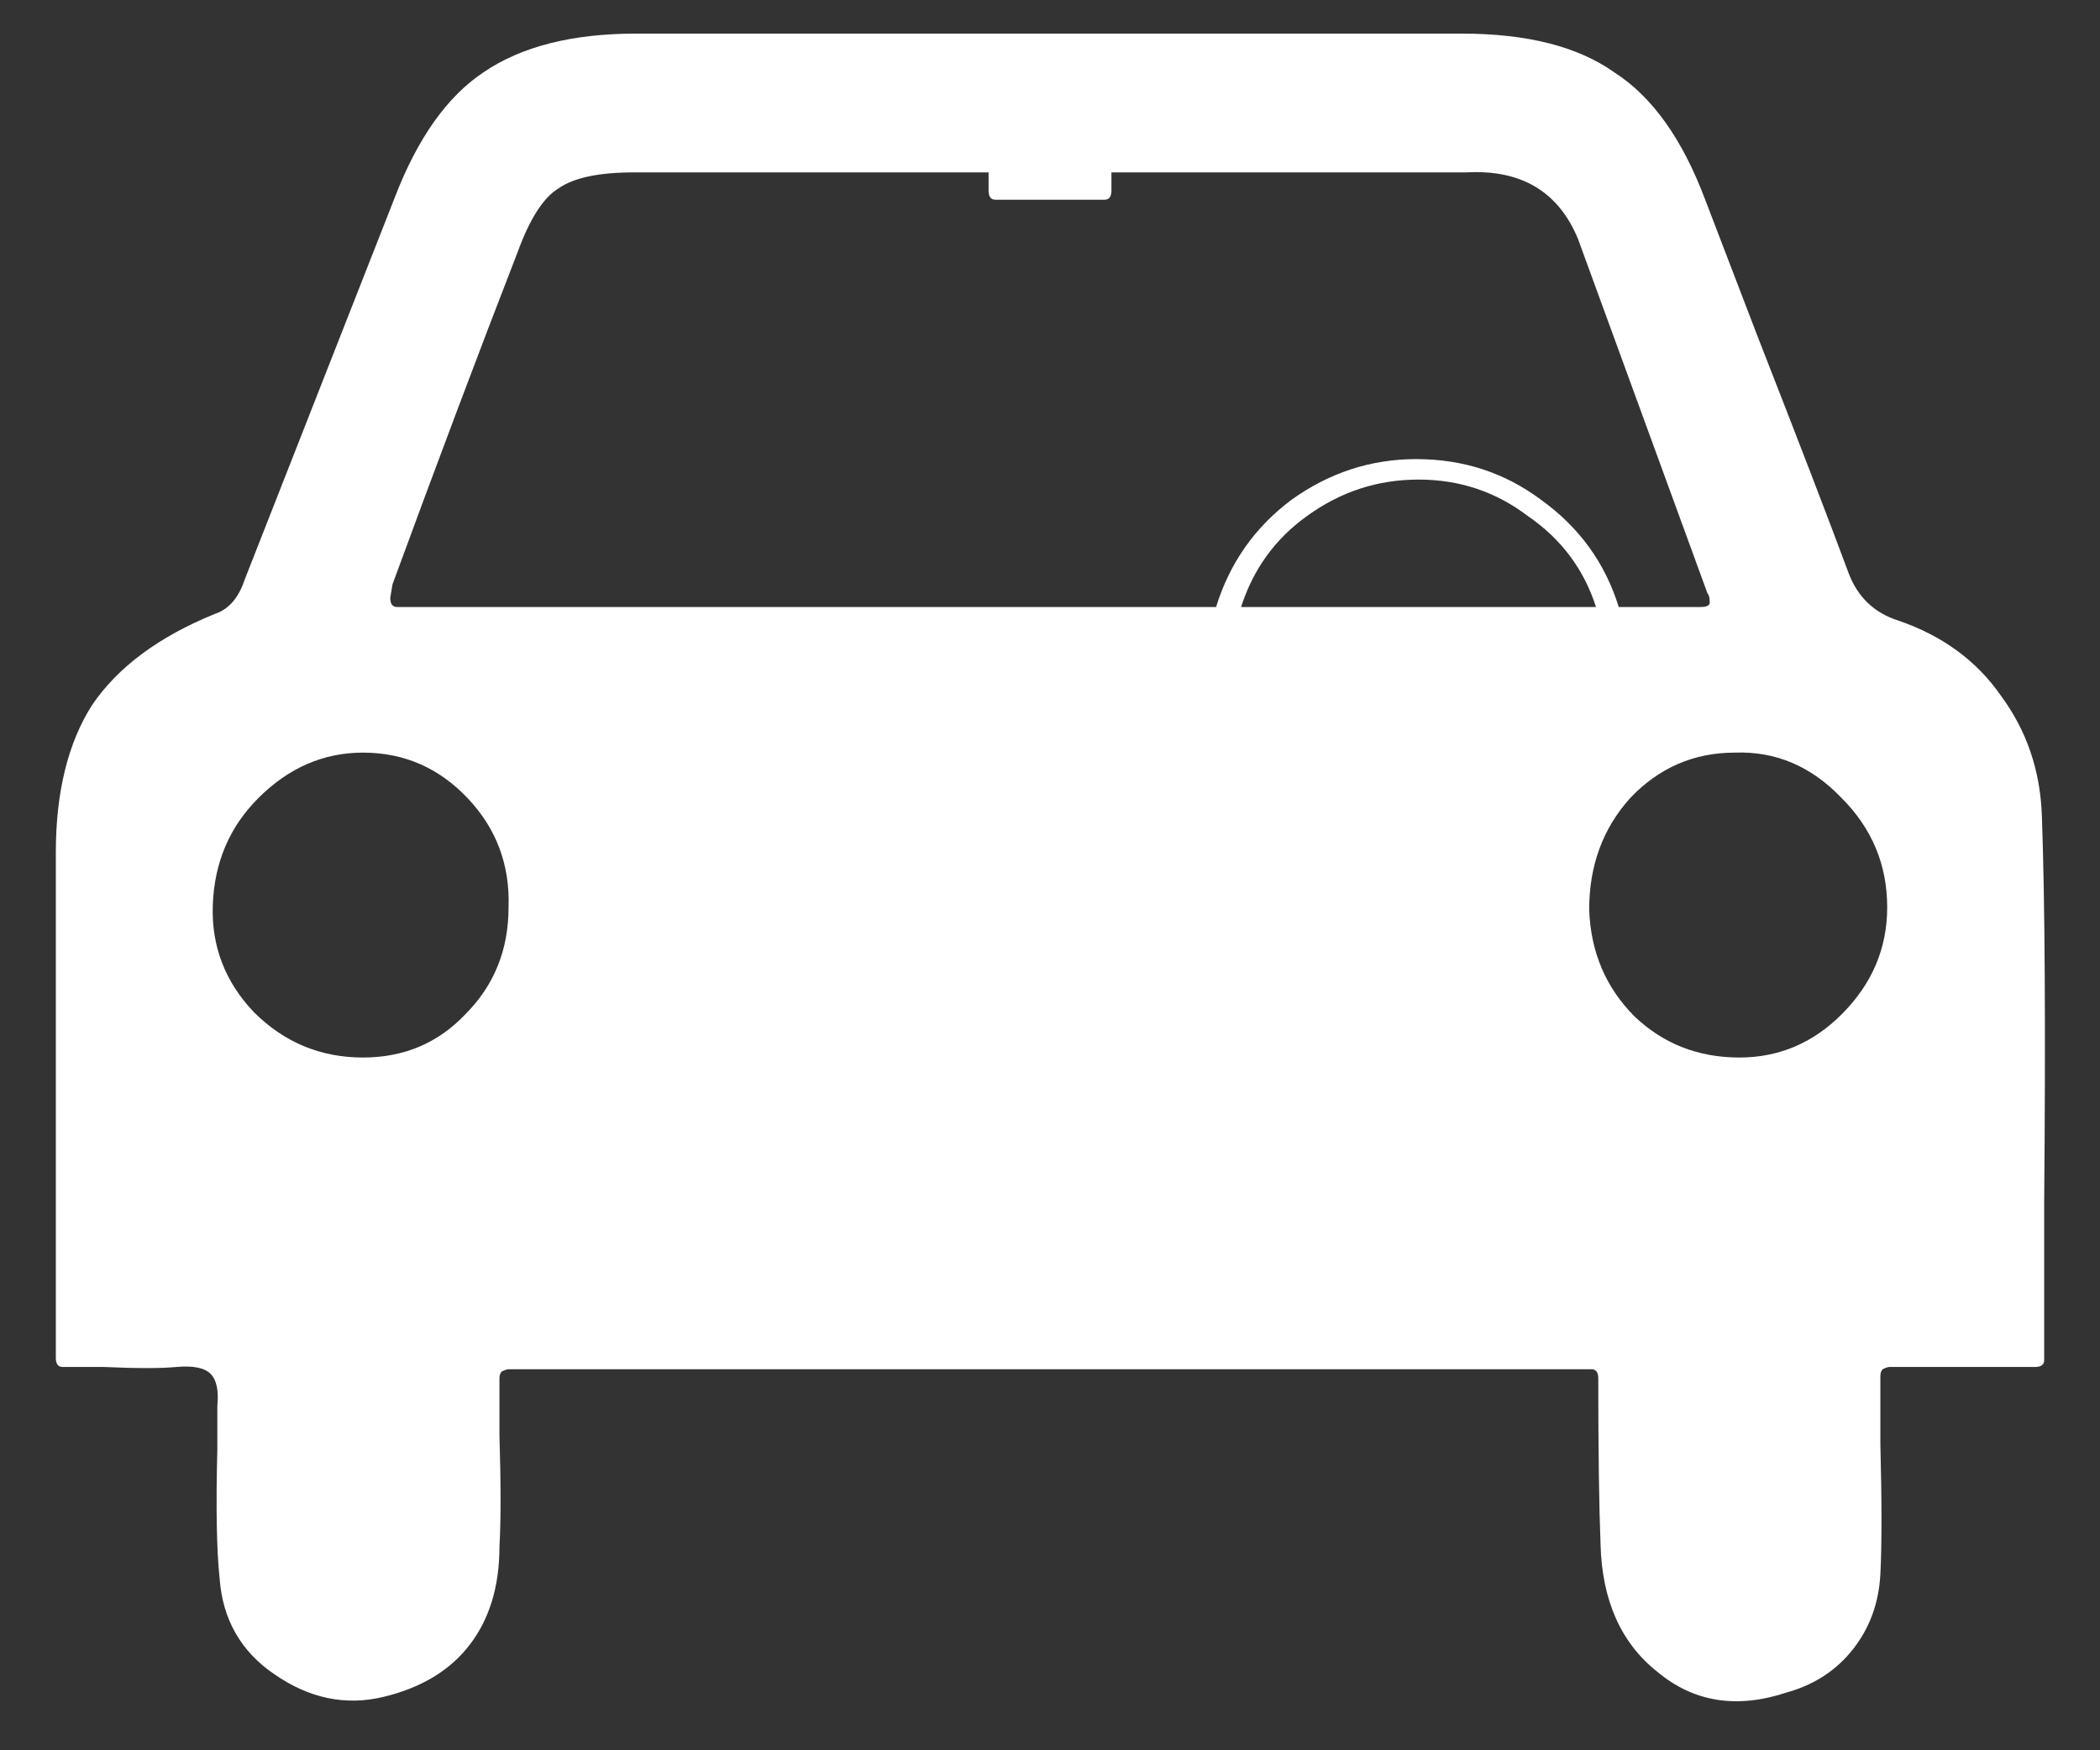 <svg width="24" height="20" viewBox="0 0 24 20" fill="none" xmlns="http://www.w3.org/2000/svg">
<rect x="0" y="0" width="24" height="20" fill="#333333" stroke="none"/>
<path d="M23.336 9.328C23.319 8.808 23.163 8.349 22.868 7.95C22.591 7.551 22.201 7.265 21.698 7.092C21.421 7.005 21.23 6.823 21.126 6.546C20.901 5.939 20.554 5.038 20.086 3.842L19.488 2.282C19.228 1.589 18.881 1.103 18.448 0.826C18.032 0.531 17.451 0.384 16.706 0.384H7.268C6.54 0.384 5.959 0.531 5.526 0.826C5.11 1.103 4.772 1.58 4.512 2.256L2.796 6.624C2.727 6.832 2.614 6.962 2.458 7.014C1.817 7.274 1.349 7.621 1.054 8.054C0.777 8.487 0.638 9.051 0.638 9.744V15.516C0.638 15.585 0.664 15.62 0.716 15.62H1.184C1.565 15.637 1.843 15.637 2.016 15.62C2.207 15.603 2.337 15.629 2.406 15.698C2.475 15.767 2.501 15.889 2.484 16.062V16.556C2.467 17.215 2.475 17.709 2.51 18.038C2.545 18.506 2.753 18.87 3.134 19.13C3.533 19.407 3.949 19.494 4.382 19.39C4.815 19.286 5.145 19.087 5.37 18.792C5.595 18.497 5.708 18.125 5.708 17.674C5.725 17.379 5.725 16.955 5.708 16.4V15.75C5.708 15.715 5.717 15.689 5.734 15.672C5.769 15.655 5.795 15.646 5.812 15.646H18.188C18.24 15.646 18.266 15.681 18.266 15.75C18.266 16.582 18.275 17.215 18.292 17.648C18.309 18.289 18.526 18.775 18.942 19.104C19.358 19.451 19.852 19.529 20.424 19.338C20.736 19.251 20.987 19.087 21.178 18.844C21.369 18.601 21.473 18.315 21.49 17.986C21.507 17.657 21.507 17.163 21.49 16.504V15.724C21.49 15.689 21.499 15.663 21.516 15.646C21.551 15.629 21.577 15.62 21.594 15.62H23.258C23.327 15.62 23.362 15.594 23.362 15.542V13.748C23.379 11.772 23.371 10.299 23.336 9.328ZM4.148 12.084C3.663 12.084 3.247 11.911 2.9 11.564C2.571 11.217 2.415 10.81 2.432 10.342C2.449 9.857 2.623 9.449 2.952 9.12C3.299 8.773 3.697 8.6 4.148 8.6C4.616 8.6 5.015 8.773 5.344 9.12C5.673 9.467 5.829 9.883 5.812 10.368C5.812 10.853 5.647 11.261 5.318 11.59C5.006 11.919 4.616 12.084 4.148 12.084ZM4.538 6.936C4.486 6.936 4.46 6.901 4.46 6.832L4.486 6.676C4.989 5.307 5.465 4.041 5.916 2.88C6.055 2.499 6.211 2.256 6.384 2.152C6.557 2.031 6.843 1.97 7.242 1.97H11.298V2.178C11.298 2.247 11.324 2.282 11.376 2.282H12.624C12.676 2.282 12.702 2.247 12.702 2.178V1.97H16.758C17.382 1.935 17.807 2.187 18.032 2.724L19.514 6.78C19.531 6.797 19.54 6.832 19.54 6.884C19.54 6.919 19.505 6.936 19.436 6.936H18.5C18.344 6.433 18.049 6.026 17.616 5.714C17.2 5.402 16.723 5.246 16.186 5.246C15.666 5.246 15.189 5.402 14.756 5.714C14.34 6.026 14.054 6.433 13.898 6.936H4.538ZM16.212 5.48C16.68 5.48 17.096 5.619 17.46 5.896C17.841 6.156 18.101 6.503 18.24 6.936H14.184C14.323 6.503 14.574 6.156 14.938 5.896C15.319 5.619 15.744 5.48 16.212 5.48ZM19.878 12.084C19.41 12.084 19.011 11.928 18.682 11.616C18.353 11.287 18.179 10.879 18.162 10.394C18.162 9.891 18.318 9.467 18.63 9.12C18.959 8.773 19.358 8.6 19.826 8.6C20.294 8.583 20.701 8.756 21.048 9.12C21.395 9.467 21.568 9.883 21.568 10.368C21.568 10.836 21.395 11.243 21.048 11.59C20.719 11.919 20.329 12.084 19.878 12.084Z" fill="white"/>
</svg>
